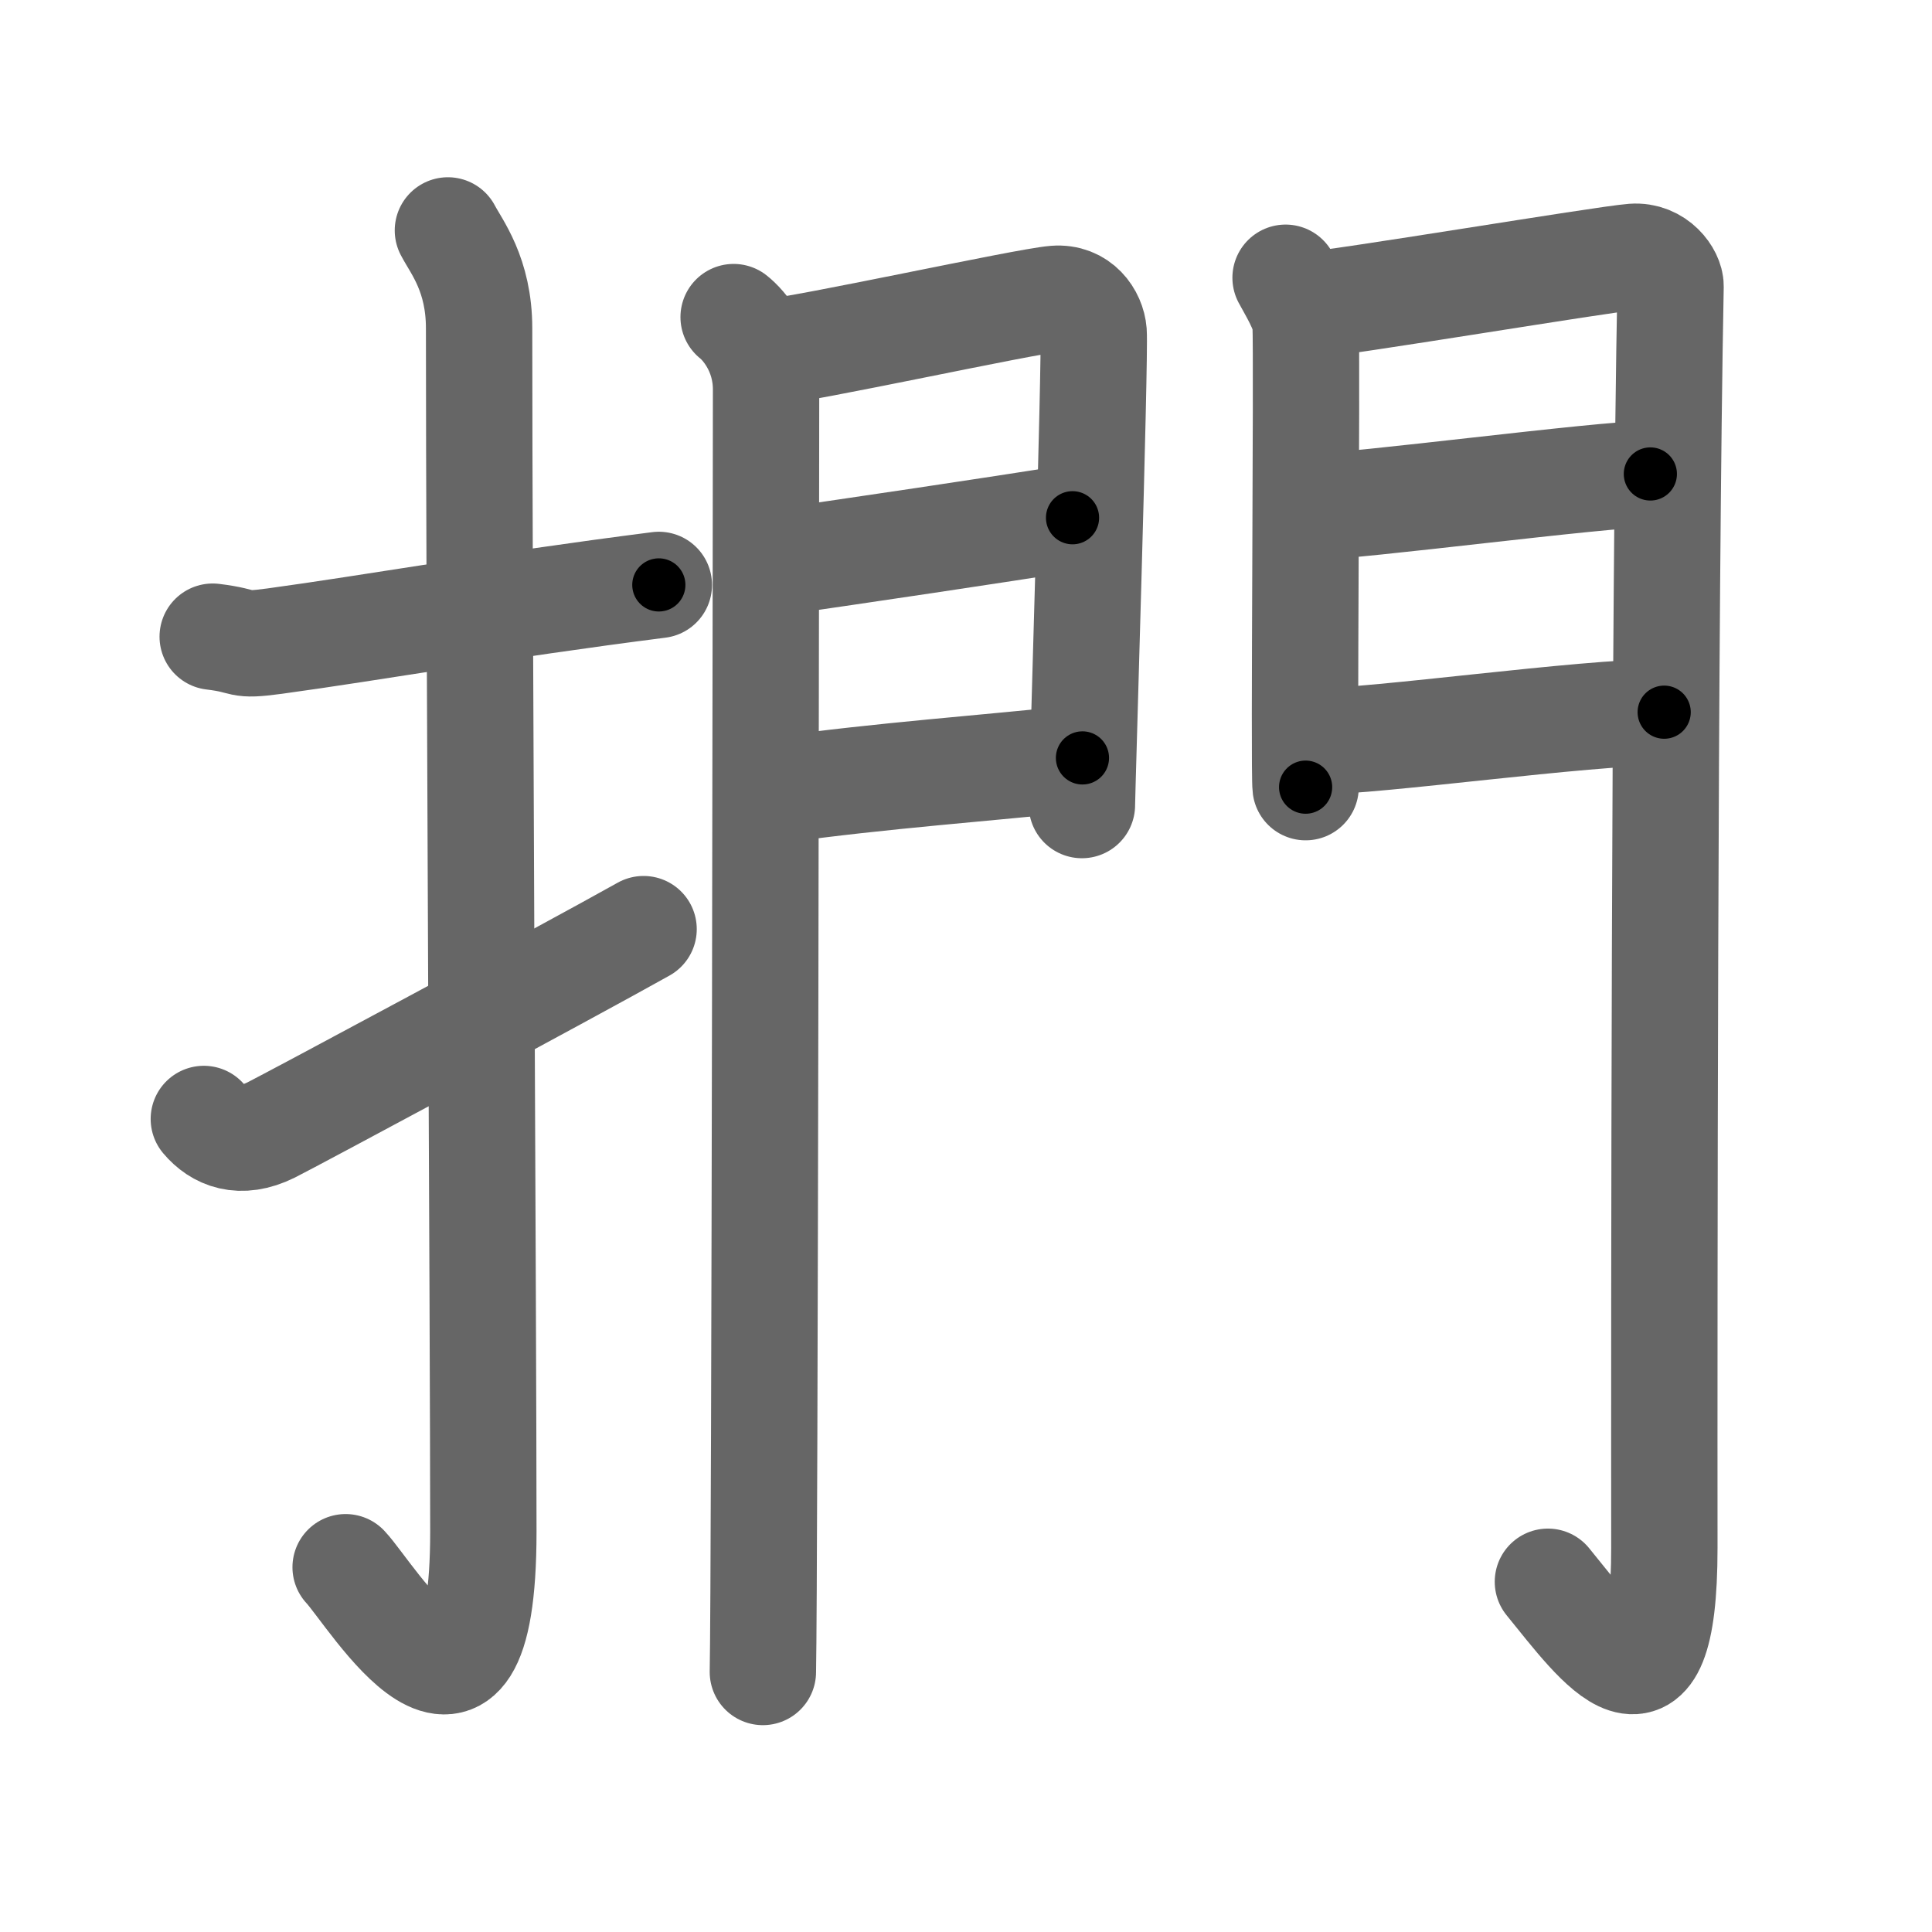 <svg xmlns="http://www.w3.org/2000/svg" viewBox="0 0 109 109" id="636b"><g fill="none" stroke="#666" stroke-width="6" stroke-linecap="round" stroke-linejoin="round"><g><g><path d="M12,35.92c2.08,0.25,1.27,0.55,3.5,0.25c5.5-0.75,12.5-2,21.67-3.17" /><path d="M25.27,13c0.48,0.92,1.76,2.49,1.76,5.52c0,15.23,0.24,56.46,0.24,67.9c0,14.25-6.32,3.53-7.77,2" /><path d="M11.5,63.13c0.79,0.94,2.05,1.49,3.8,0.62c1.03-0.51,16.64-8.88,21.01-11.33" /></g><g><g><path d="M41.39,17.89c0.55,0.43,1.83,1.86,1.83,4.08c0,0.87-0.07,66.99-0.18,72.36" /><path d="M43.37,19.87c1.83-0.11,14.48-2.88,16.15-3.01c1.39-0.11,2.11,1,2.18,1.88c0.1,1.35-0.66,26.02-0.66,26.68" /><path d="M43.69,31.74c4.5-0.65,12.49-1.83,16.82-2.53" /><path d="M43.87,44.57c5.88-0.82,11.81-1.23,17.2-1.81" /></g><g><path d="M72.53,15.67c0.31,0.59,1.1,1.84,1.13,2.63c0.09,1.95-0.11,25.32,0,26.11" /><path d="M73.68,17.23c1.78-0.1,16.83-2.62,18.45-2.74c1.35-0.1,2.13,1.07,2.12,1.66c-0.35,18.04-0.36,58.1-0.35,71.18c0,10.7-3.64,5.51-6.57,1.91" /><path d="M74,28.59c2.41,0,16.38-1.85,19.11-1.85" /><path d="M74.18,41.83c3.56,0,15.1-1.65,19.71-1.65" /></g></g></g></g><g fill="none" stroke="#000" stroke-width="3" stroke-linecap="round" stroke-linejoin="round"><path d="M12,35.92c2.08,0.25,1.27,0.55,3.5,0.25c5.5-0.75,12.5-2,21.67-3.17" stroke-dasharray="25.446" stroke-dashoffset="25.446"><animate attributeName="stroke-dashoffset" values="25.446;25.446;0" dur="0.254s" fill="freeze" begin="0s;636b.click" /></path><path d="M25.27,13c0.48,0.92,1.76,2.49,1.76,5.52c0,15.23,0.24,56.46,0.24,67.9c0,14.25-6.32,3.53-7.77,2" stroke-dasharray="89.816" stroke-dashoffset="89.816"><animate attributeName="stroke-dashoffset" values="89.816" fill="freeze" begin="636b.click" /><animate attributeName="stroke-dashoffset" values="89.816;89.816;0" keyTimes="0;0.273;1" dur="0.929s" fill="freeze" begin="0s;636b.click" /></path><path d="M11.5,63.13c0.79,0.94,2.05,1.49,3.8,0.62c1.03-0.51,16.64-8.88,21.01-11.33" stroke-dasharray="28.071" stroke-dashoffset="28.071"><animate attributeName="stroke-dashoffset" values="28.071" fill="freeze" begin="636b.click" /><animate attributeName="stroke-dashoffset" values="28.071;28.071;0" keyTimes="0;0.768;1" dur="1.21s" fill="freeze" begin="0s;636b.click" /></path><path d="M41.39,17.89c0.55,0.43,1.83,1.86,1.83,4.08c0,0.87-0.07,66.99-0.18,72.36" stroke-dasharray="76.975" stroke-dashoffset="76.975"><animate attributeName="stroke-dashoffset" values="76.975" fill="freeze" begin="636b.click" /><animate attributeName="stroke-dashoffset" values="76.975;76.975;0" keyTimes="0;0.676;1" dur="1.789s" fill="freeze" begin="0s;636b.click" /></path><path d="M43.37,19.87c1.83-0.11,14.48-2.88,16.15-3.01c1.39-0.11,2.11,1,2.18,1.88c0.1,1.35-0.66,26.02-0.66,26.68" stroke-dasharray="46.332" stroke-dashoffset="46.332"><animate attributeName="stroke-dashoffset" values="46.332" fill="freeze" begin="636b.click" /><animate attributeName="stroke-dashoffset" values="46.332;46.332;0" keyTimes="0;0.794;1" dur="2.252s" fill="freeze" begin="0s;636b.click" /></path><path d="M43.69,31.74c4.5-0.65,12.49-1.83,16.82-2.53" stroke-dasharray="17.01" stroke-dashoffset="17.01"><animate attributeName="stroke-dashoffset" values="17.01" fill="freeze" begin="636b.click" /><animate attributeName="stroke-dashoffset" values="17.01;17.01;0" keyTimes="0;0.93;1" dur="2.422s" fill="freeze" begin="0s;636b.click" /></path><path d="M43.87,44.57c5.88-0.82,11.81-1.23,17.2-1.81" stroke-dasharray="17.297" stroke-dashoffset="17.297"><animate attributeName="stroke-dashoffset" values="17.297" fill="freeze" begin="636b.click" /><animate attributeName="stroke-dashoffset" values="17.297;17.297;0" keyTimes="0;0.933;1" dur="2.595s" fill="freeze" begin="0s;636b.click" /></path><path d="M72.53,15.67c0.31,0.59,1.1,1.84,1.13,2.63c0.09,1.95-0.11,25.32,0,26.11" stroke-dasharray="28.995" stroke-dashoffset="28.995"><animate attributeName="stroke-dashoffset" values="28.995" fill="freeze" begin="636b.click" /><animate attributeName="stroke-dashoffset" values="28.995;28.995;0" keyTimes="0;0.899;1" dur="2.885s" fill="freeze" begin="0s;636b.click" /></path><path d="M73.68,17.23c1.78-0.1,16.83-2.62,18.45-2.74c1.35-0.1,2.13,1.07,2.12,1.66c-0.35,18.04-0.36,58.1-0.35,71.18c0,10.7-3.64,5.51-6.57,1.91" stroke-dasharray="106.561" stroke-dashoffset="106.561"><animate attributeName="stroke-dashoffset" values="106.561" fill="freeze" begin="636b.click" /><animate attributeName="stroke-dashoffset" values="106.561;106.561;0" keyTimes="0;0.783;1" dur="3.686s" fill="freeze" begin="0s;636b.click" /></path><path d="M74,28.59c2.41,0,16.38-1.85,19.11-1.85" stroke-dasharray="19.205" stroke-dashoffset="19.205"><animate attributeName="stroke-dashoffset" values="19.205" fill="freeze" begin="636b.click" /><animate attributeName="stroke-dashoffset" values="19.205;19.205;0" keyTimes="0;0.95;1" dur="3.878s" fill="freeze" begin="0s;636b.click" /></path><path d="M74.18,41.83c3.56,0,15.1-1.65,19.71-1.65" stroke-dasharray="19.786" stroke-dashoffset="19.786"><animate attributeName="stroke-dashoffset" values="19.786" fill="freeze" begin="636b.click" /><animate attributeName="stroke-dashoffset" values="19.786;19.786;0" keyTimes="0;0.951;1" dur="4.076s" fill="freeze" begin="0s;636b.click" /></path></g></svg>